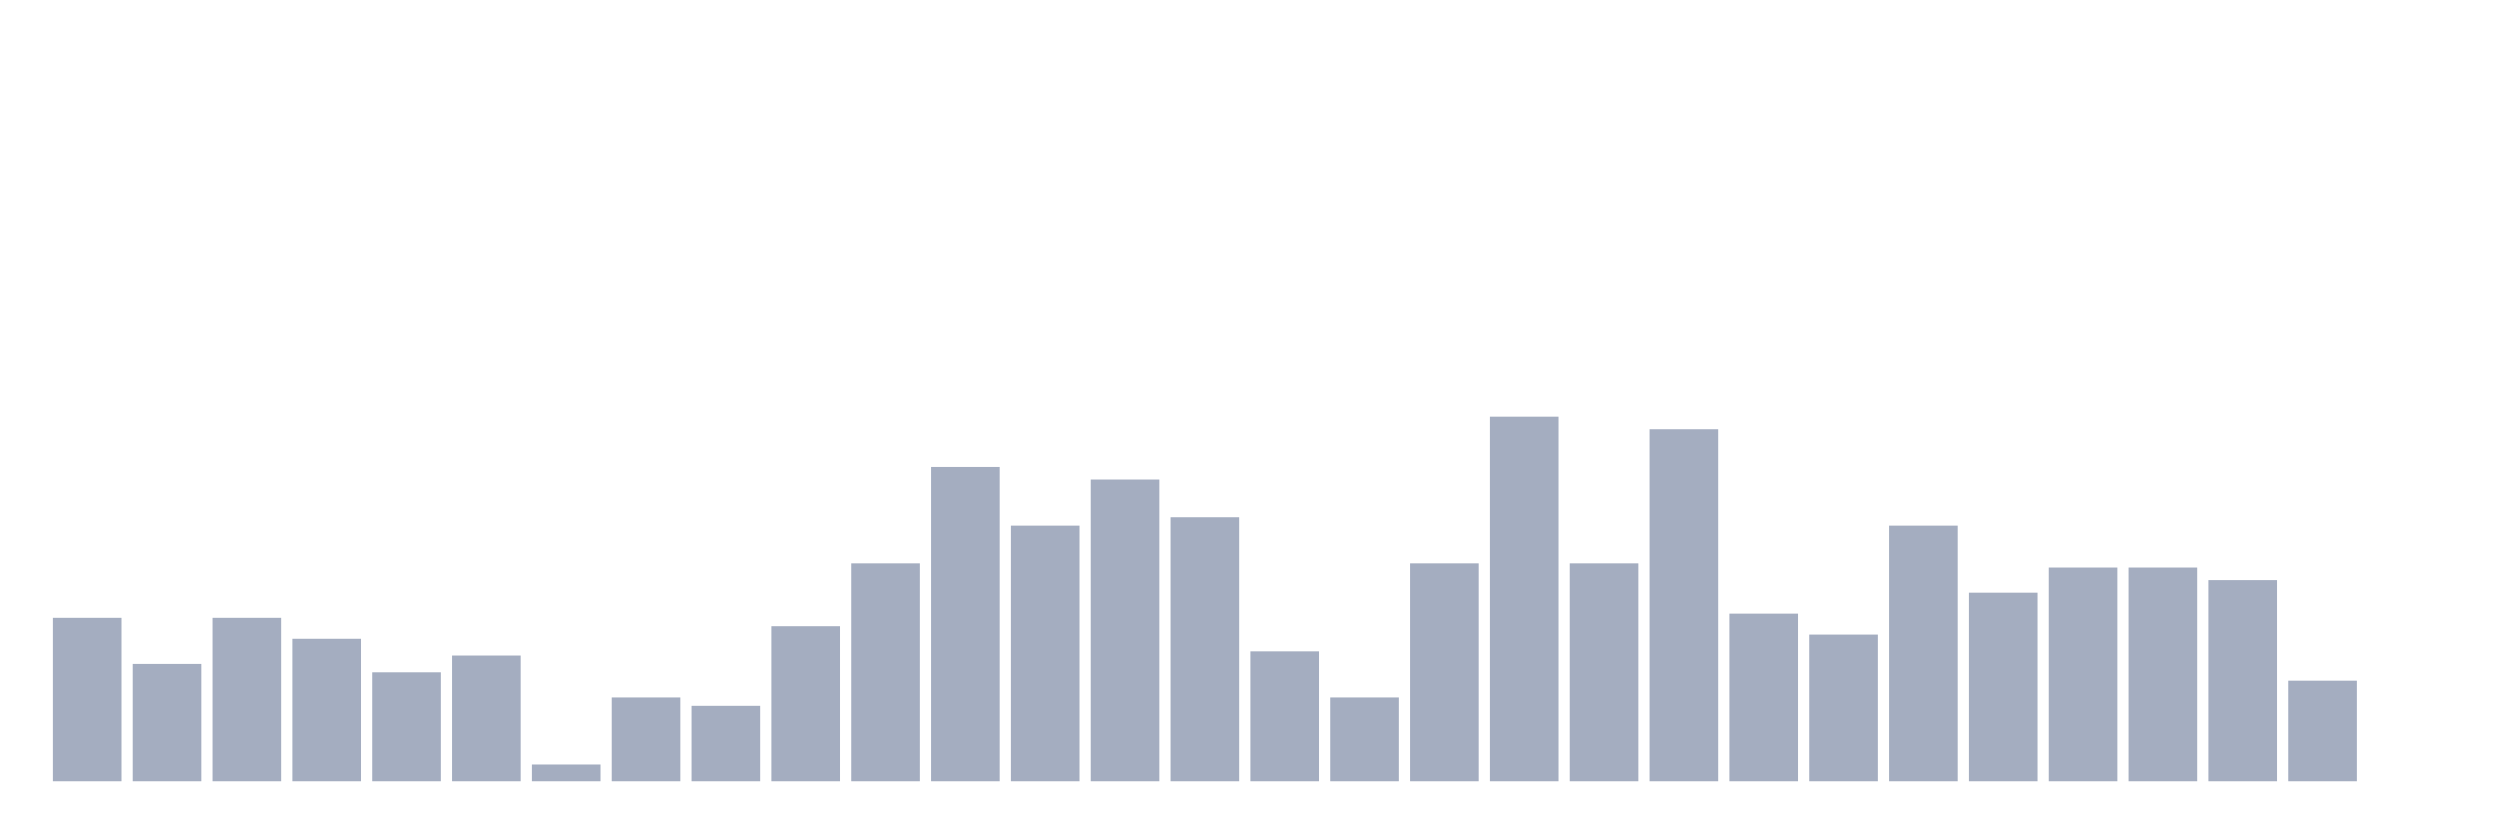 <svg xmlns="http://www.w3.org/2000/svg" viewBox="0 0 480 160"><g transform="translate(10,10)"><rect class="bar" x="0.153" width="13.175" y="108.621" height="31.379" fill="rgb(164,173,192)"></rect><rect class="bar" x="15.482" width="13.175" y="117.471" height="22.529" fill="rgb(164,173,192)"></rect><rect class="bar" x="30.81" width="13.175" y="108.621" height="31.379" fill="rgb(164,173,192)"></rect><rect class="bar" x="46.138" width="13.175" y="112.644" height="27.356" fill="rgb(164,173,192)"></rect><rect class="bar" x="61.466" width="13.175" y="119.08" height="20.92" fill="rgb(164,173,192)"></rect><rect class="bar" x="76.794" width="13.175" y="115.862" height="24.138" fill="rgb(164,173,192)"></rect><rect class="bar" x="92.123" width="13.175" y="136.782" height="3.218" fill="rgb(164,173,192)"></rect><rect class="bar" x="107.451" width="13.175" y="123.908" height="16.092" fill="rgb(164,173,192)"></rect><rect class="bar" x="122.779" width="13.175" y="125.517" height="14.483" fill="rgb(164,173,192)"></rect><rect class="bar" x="138.107" width="13.175" y="110.23" height="29.77" fill="rgb(164,173,192)"></rect><rect class="bar" x="153.436" width="13.175" y="98.161" height="41.839" fill="rgb(164,173,192)"></rect><rect class="bar" x="168.764" width="13.175" y="79.655" height="60.345" fill="rgb(164,173,192)"></rect><rect class="bar" x="184.092" width="13.175" y="90.92" height="49.08" fill="rgb(164,173,192)"></rect><rect class="bar" x="199.42" width="13.175" y="82.069" height="57.931" fill="rgb(164,173,192)"></rect><rect class="bar" x="214.748" width="13.175" y="89.31" height="50.69" fill="rgb(164,173,192)"></rect><rect class="bar" x="230.077" width="13.175" y="115.057" height="24.943" fill="rgb(164,173,192)"></rect><rect class="bar" x="245.405" width="13.175" y="123.908" height="16.092" fill="rgb(164,173,192)"></rect><rect class="bar" x="260.733" width="13.175" y="98.161" height="41.839" fill="rgb(164,173,192)"></rect><rect class="bar" x="276.061" width="13.175" y="70" height="70" fill="rgb(164,173,192)"></rect><rect class="bar" x="291.39" width="13.175" y="98.161" height="41.839" fill="rgb(164,173,192)"></rect><rect class="bar" x="306.718" width="13.175" y="72.414" height="67.586" fill="rgb(164,173,192)"></rect><rect class="bar" x="322.046" width="13.175" y="107.816" height="32.184" fill="rgb(164,173,192)"></rect><rect class="bar" x="337.374" width="13.175" y="111.839" height="28.161" fill="rgb(164,173,192)"></rect><rect class="bar" x="352.702" width="13.175" y="90.92" height="49.08" fill="rgb(164,173,192)"></rect><rect class="bar" x="368.031" width="13.175" y="103.793" height="36.207" fill="rgb(164,173,192)"></rect><rect class="bar" x="383.359" width="13.175" y="98.966" height="41.034" fill="rgb(164,173,192)"></rect><rect class="bar" x="398.687" width="13.175" y="98.966" height="41.034" fill="rgb(164,173,192)"></rect><rect class="bar" x="414.015" width="13.175" y="101.379" height="38.621" fill="rgb(164,173,192)"></rect><rect class="bar" x="429.344" width="13.175" y="120.69" height="19.31" fill="rgb(164,173,192)"></rect><rect class="bar" x="444.672" width="13.175" y="140" height="0" fill="rgb(164,173,192)"></rect></g></svg>